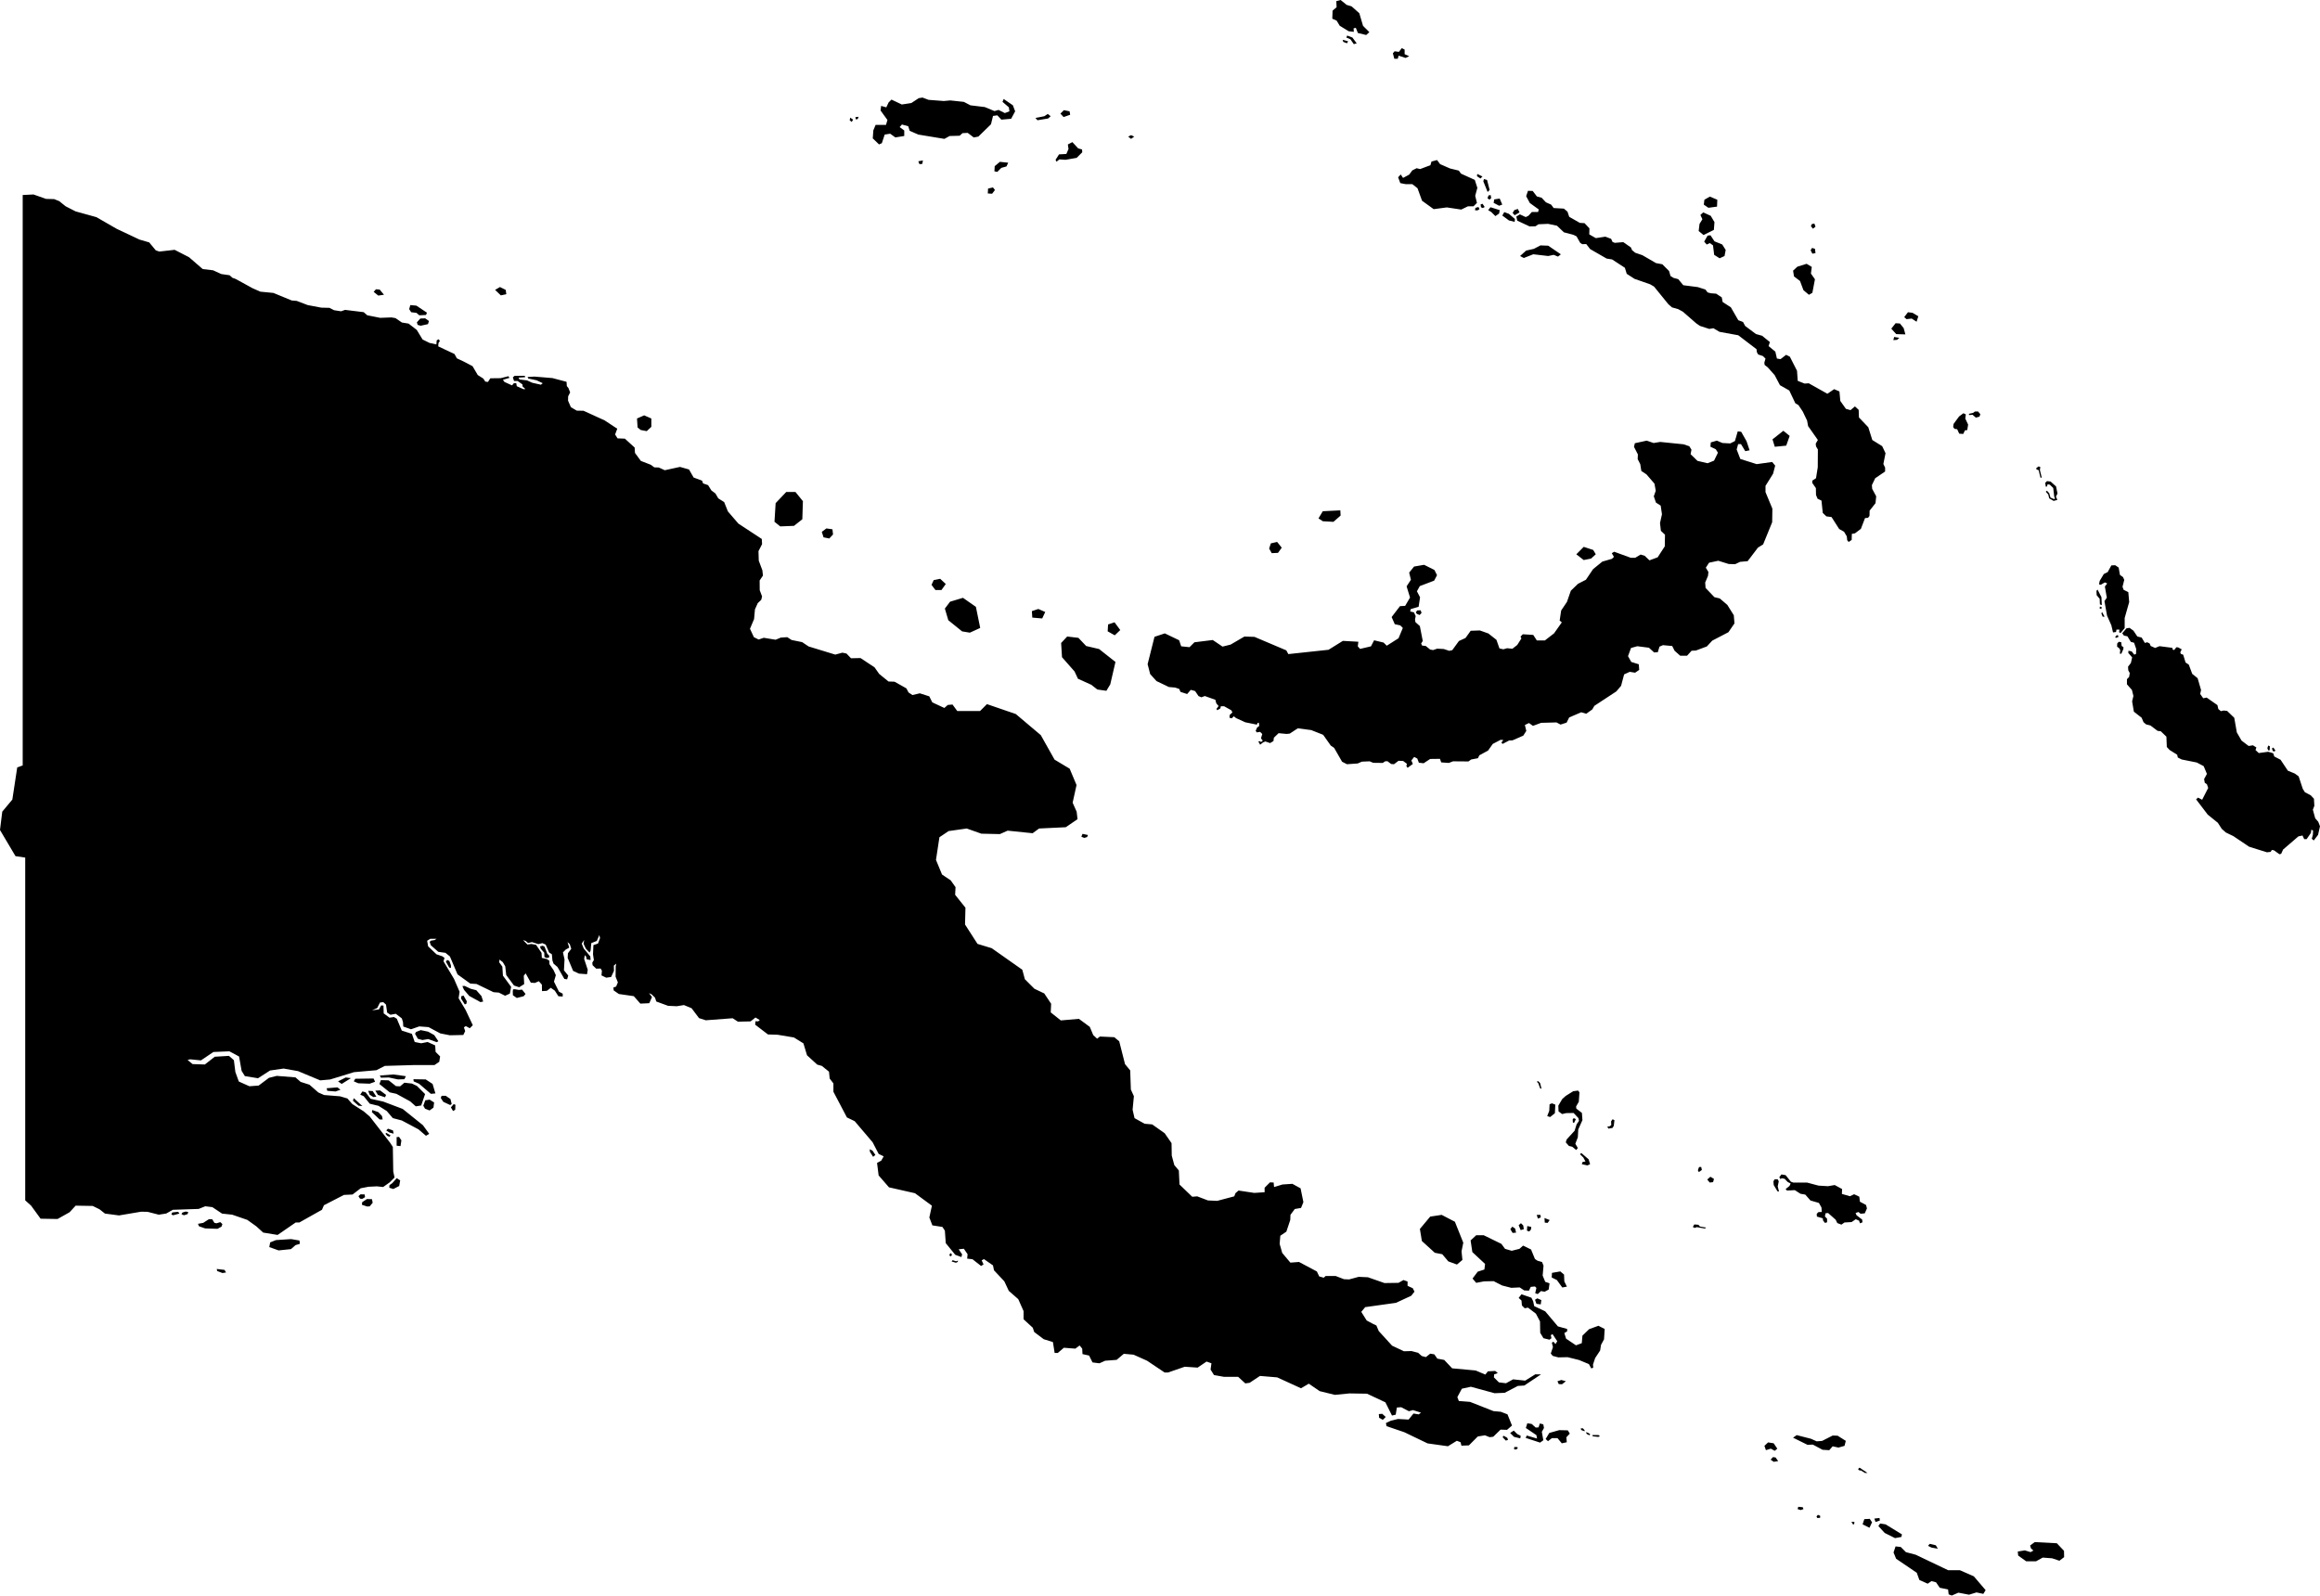<svg xmlns="http://www.w3.org/2000/svg" viewBox="1159.551 455.451 55.990 38.510">
  <path d="M1212.76,474.343l-0.016-0.088l0.068-0.125l-0.078-0.187l-0.166-0.088l-0.364-0.073l-0.094-0.047l-0.016-0.068l-0.182-0.114l-0.068-0.073l-0.01-0.249l-0.135-0.13l-0.078-0.01l-0.172-0.13l-0.104-0.026l-0.062-0.052l-0.047-0.109l-0.187-0.146l-0.042-0.249l0.031-0.13l-0.036-0.146l-0.12-0.135v-0.125l0.052-0.052l0.016-0.094l-0.036-0.068l-0.005-0.088l0.068-0.088l0.031-0.135l-0.094-0.109l0.005-0.052l0.078,0.016l0.062,0.078l0.042-0.016l0.005-0.12l-0.052-0.151l-0.078-0.021l-0.083-0.135l-0.083-0.016l-0.042-0.057l0.104-0.12l0.073-0.01l0.094,0.068l0.094,0.14l0.104,0.026l0.078,0.13l0.057-0.017l0.059,0.031l0.024,0.059l0.107,0.048l0.106-0.043l0.31,0.04l0.01,0.045l0.035,0.007l0.052-0.066l0.042,0.003l0.087,0.048l-0.035,0.073l0.014,0.035l0.057,0.022l0.057,0.187l0.078,0.052l0.083,0.223l0.13,0.104l0.083,0.286l-0.021,0.094l0.073,0.104l0.083-0.016l0.26,0.182l0.021,0.094l0.062,0.052l0.068-0.016l0.083,0.01l0.172,0.166l0.062,0.353l0.114,0.197l0.171,0.13l0.104-0.016l0.083,0.052l-0.021,0.062l0.078,0.073l0.229-0.031l0.12,0.036l0.026,0.078l0.151,0.078l0.177,0.265l0.166,0.068l0.094,0.068l0.099,0.301l0.052,0.083l0.14,0.073l0.078,0.083l0.01,0.171l-0.036,0.094l0.057,0.208l0.073,0.083l0.042,0.109l-0.047,0.208l-0.104,0.135l-0.047-0.042l0.026-0.094l0.005-0.104l-0.042-0.021l-0.01,0.078l-0.104,0.151h-0.057l-0.042-0.088l-0.099,0.021l-0.369,0.317l-0.047,0.104l-0.042,0.01l-0.13-0.094l-0.052-0.01l-0.031,0.047l-0.088,0.01l-0.431-0.135l-0.379-0.255l-0.182-0.088l-0.099-0.088l-0.094-0.146l-0.244-0.197l-0.281-0.369l0.047-0.042l0.099,0.052l0.146-0.286l-0.031-0.088L1212.76,474.343z M1214.29,473.561h0.036l0.005-0.099l-0.039-0.016l-0.021,0.06L1214.29,473.561z M1214.428,473.589l0.039-0.018l-0.052-0.078l-0.034,0.023l0.02,0.059L1214.428,473.589z M1210.629,470.845l0.052-0.026l-0.021-0.039l-0.034,0.01l-0.031,0.047L1210.629,470.845z M1210.647,470.983l-0.003,0.075l0.055,0.044l0.021,0.042l-0.01,0.083l0.036,0.003l0.049-0.112l0.003-0.047l-0.044-0.029l-0.01-0.091l-0.06-0.01L1210.647,470.983z M1210.151,469.816l0.073,0.088l0.005,0.135l0.047,0.016l-0.01-0.192l-0.094-0.182l-0.026,0.031L1210.151,469.816z M1210.224,470.139l0.042,0.01l0.005-0.047l-0.042-0.01L1210.224,470.139z M1210.265,470.258l0.031,0.078h0.047l-0.062-0.114L1210.265,470.258z M1210.546,470.715l0.073-0.01l0.01-0.057h0.073l-0.01,0.062l0.036,0.021l0.099-0.12v-0.244l0.109-0.385l-0.021-0.239l-0.114-0.057l-0.026-0.073l0.042-0.166l-0.031-0.068l-0.073-0.052l-0.031-0.177l-0.083-0.057l-0.094,0.005l-0.088,0.161l-0.094,0.047l-0.099,0.166l-0.016,0.083l0.042,0.01l0.099-0.057l0.057,0.026l-0.057,0.073l0.047,0.27l-0.057,0.083l0.062,0.348l0.104,0.234L1210.546,470.715z M1208.795,466.979h0.031l-0.045-0.184l0.01-0.073l-0.042-0.014l-0.055,0.042l0.004,0.031l0.052,0.017L1208.795,466.979z M1208.923,467.197l0.028-0.003l0.017-0.055l0.052,0.01l0.083,0.08l0.024,0.208l0.021,0.049l-0.028,0.01l-0.083-0.035l-0.031-0.107l-0.055-0.059l-0.028,0.024l0.059,0.066l0.024,0.094l0.107,0.062l0.09-0.024l-0.035-0.08l0.038-0.073l-0.035-0.173l-0.132-0.118l-0.087-0.01l-0.042,0.042L1208.923,467.197z M1206.83,465.503l-0.132,0.18l-0.01,0.073l0.031,0.045l0.066,0.01l0.049,0.107l0.097,0.007l0.042-0.087l0.055-0.007l0.021-0.132l-0.069-0.146l0.014-0.1l-0.059-0.028L1206.83,465.503z M1207.069,465.469l0.087-0.007l0.08,0.069l0.087-0.024l0.021-0.059l-0.055-0.066h-0.073l-0.049,0.035l-0.097,0.021V465.469z M1205.195,463.383l0.118,0.132l0.222,0.007l-0.042-0.152l-0.09-0.111l-0.104-0.007L1205.195,463.383z M1205.562,463.154l0.125-0.014l0.118,0.076l0.042-0.132l-0.139-0.083l-0.111-0.014l-0.09,0.118L1205.562,463.154z M1205.244,463.66l0.09-0.007l0.055-0.048l-0.125-0.021L1205.244,463.66z M1203.255,460.909l0.049,0.062l0.062-0.049l-0.028-0.076l-0.062,0.014L1203.255,460.909z M1203.248,461.491l0.042,0.083l0.076-0.014l-0.014-0.104l-0.069-0.021L1203.248,461.491z M1202.825,461.983l0.021,0.139l0.146,0.111l0.083,0.222l0.132,0.111l0.083-0.048l0.062-0.326l-0.097-0.139l0.021-0.159l-0.125-0.076l-0.222,0.069L1202.825,461.983z M1200.781,460.466l0.208-0.028l0.007-0.166l-0.18-0.076l-0.132,0.076l-0.014,0.118L1200.781,460.466z M1200.636,460.743l-0.069,0.111l-0.021,0.173l0.118,0.097l0.249-0.125l0.014-0.187l-0.09-0.152l-0.18-0.083l-0.069,0.062L1200.636,460.743z M1200.74,461.353l0.076-0.035l0.076,0.055l0.028,0.229l0.132,0.083l0.118-0.055l0.028-0.146l-0.083-0.132l-0.187-0.076l-0.097-0.146l-0.069,0.007l-0.083,0.146L1200.74,461.353z M1195.543,460.57l0.097,0.097l0.09-0.062l0.014-0.083l-0.222-0.069l-0.056,0.069L1195.543,460.57z M1195.73,460.417l0.076-0.028l-0.062-0.146l-0.132,0.021l-0.014,0.083L1195.73,460.417z M1195.966,460.771l0.139,0.035l0.007-0.069l-0.146-0.125l-0.111-0.042l-0.048,0.083L1195.966,460.771z M1196.056,460.591l0.049,0.055l0.118-0.069l-0.042-0.083l-0.083,0.028L1196.056,460.591z M1196.236,461.63l0.09,0.048l0.229-0.09l0.36,0.042l0.132-0.028l0.104,0.042l0.069-0.055l-0.305-0.208l-0.187-0.007l-0.159,0.083l-0.187,0.042L1196.236,461.63z M1195.453,460.085l0.048-0.049l-0.062-0.242l-0.076-0.021l-0.014,0.055L1195.453,460.085z M1195.28,459.759l0.048-0.048l-0.125-0.062l-0.007,0.055L1195.28,459.759z M1195.496,460.27l0.042-0.036l-0.01-0.073l-0.052,0.005l-0.026,0.068L1195.496,460.27z M1195.335,460.473l0.047-0.026l-0.052-0.078l-0.047,0.016l0.01,0.068L1195.335,460.473z M1195.148,460.525l0.057,0.005l0.052-0.031l-0.026-0.052l-0.073,0.021L1195.148,460.525z M1193.293,459.73l0.052,0.14l0.13,0.026h0.161l0.125,0.099l0.109,0.301l0.281,0.203l0.317-0.042l0.348,0.052l0.161-0.078h0.135l0.083-0.083l-0.042-0.171l0.052-0.192l-0.062-0.192l-0.333-0.151l-0.052-0.073l-0.213-0.052l-0.239-0.104l-0.073-0.099l-0.135,0.036l-0.026,0.088l-0.249,0.094l-0.083-0.021l-0.104,0.052l-0.078,0.104l-0.146,0.078l-0.057-0.083L1193.293,459.73z M1191.808,455.948l0.076,0.125l0.215,0.132l0.125,0.014l-0.007-0.083l0.055-0.014l0.049,0.125l0.201,0.049l0.076-0.069l-0.152-0.152l-0.09-0.305l-0.187-0.166l-0.118-0.035l-0.146-0.118l-0.104,0.028l0.007,0.146l-0.097,0.083l-0.007,0.194L1191.808,455.948z M1192.141,456.399l0.083,0.118l0.069-0.021l-0.104-0.139l-0.125-0.048l-0.021,0.048L1192.141,456.399z M1191.968,456.461l0.09,0.035l0.028-0.048l-0.132-0.035L1191.968,456.461z M1193.284,456.87l0.021-0.076l0.166,0.055l0.09-0.042l-0.111-0.048v-0.111l-0.069-0.035l-0.069,0.09l-0.104-0.014l-0.042,0.048l0.035,0.132H1193.284z M1190.18,468.691l0.062,0.111l0.152-0.007l0.09-0.125l-0.111-0.139l-0.152,0.035L1190.18,468.691z M1191.476,468.032l0.256,0.014l0.173-0.152l-0.007-0.125l-0.423,0.021l-0.104,0.173L1191.476,468.032z M1197.593,468.83l0.179,0.138l0.177-0.035l0.114-0.104l-0.062-0.104l-0.229-0.075L1197.593,468.83z M1202.659,466.207l0.083-0.235l-0.152-0.124l-0.262,0.207l0.055,0.179L1202.659,466.207z M1196.465,460.916l0.142-0.003l0.073-0.049l0.232-0.01l0.215,0.045l0.166,0.159l0.225,0.059l0.08,0.038l0.09,0.159l0.048,0.031l0.097-0.003l0.094,0.121l0.398,0.229l0.132,0.021l0.308,0.201l0.045,0.146l0.187,0.121l0.378,0.132l0.094,0.055l0.346,0.426l0.087,0.076l0.149,0.042l0.114,0.062l0.322,0.281l0.09,0.062l0.225,0.073l0.1-0.017l0.146,0.087l0.454,0.083l0.44,0.336l0.01,0.076l0.031,0.052l0.114,0.038l0.062,0.062l-0.028,0.097l0.007,0.055l0.076,0.059l0.166,0.187l0.128,0.243l0.225,0.128l0.146,0.308l0.076,0.045l0.104,0.156l0.104,0.218l0.024,0.132l0.236,0.336l-0.052,0.087l0.007,0.066l0.045,0.076l-0.003,0.43l-0.042,0.263l-0.09,0.059v0.055l0.087,0.125l0.003,0.166l0.038,0.09l0.094,0.045l0.031,0.298l0.087,0.083l0.125,0.017l0.184,0.288l0.118,0.066l0.066,0.111l0.01,0.094l0.035,0.042l0.073-0.049l0.004-0.146l0.076-0.014l0.142-0.107l0.1-0.26l0.073-0.007l0.035-0.045l0.003-0.128l0.142-0.18l0.017-0.166l-0.097-0.18l-0.007-0.09l0.08-0.166l0.239-0.163v-0.094l-0.042-0.087l0.052-0.26l-0.08-0.17l-0.239-0.149l-0.097-0.308l-0.225-0.236l-0.007-0.184l-0.09-0.083l-0.107,0.09l-0.111-0.031l-0.135-0.191l-0.021-0.229l-0.128-0.055l-0.163,0.111l-0.45-0.253l-0.1,0.007l-0.166-0.066l-0.017-0.243l-0.173-0.34l-0.09-0.045l-0.135,0.104l-0.087-0.014l-0.038-0.166l-0.163-0.135l0.031-0.097l-0.187-0.152l-0.149-0.042l-0.26-0.194l-0.052-0.097l-0.114-0.042l-0.18-0.312l-0.198-0.128l-0.021-0.111l-0.135-0.09l-0.132-0.01l-0.076-0.021l-0.052-0.069l-0.184-0.059l-0.35-0.045l-0.121-0.146l-0.114-0.031l-0.073-0.045l-0.035-0.121l-0.163-0.163l-0.152-0.028l-0.329-0.191l-0.173-0.059l-0.076-0.062l-0.028-0.066l-0.184-0.128l-0.204,0.017l-0.055-0.021l-0.035-0.076l-0.139-0.052l-0.229,0.035l-0.159-0.09l0.004-0.146l-0.118-0.125l-0.114-0.007l-0.256-0.146l-0.042-0.125l-0.087-0.073l-0.246-0.014l-0.062-0.083l-0.125-0.055l-0.104-0.111l-0.114-0.031l-0.101-0.132l-0.114-0.004l-0.044,0.13l0.088,0.164l0.216,0.156l-0.016,0.062h-0.151l-0.083,0.091l-0.065,0.031l-0.14-0.065l-0.086,0.052l0.021,0.099L1196.465,460.916z M1187.309,471.721l0.153,0.169l0.299,0.143l0.151,0.013l0.099,0.034l0.029,0.07l0.161,0.052l0.088-0.101l0.104,0.029l0.083,0.122l0.07,0.029l0.081-0.031l0.255,0.091l0.023,0.086l0.055,0.065l-0.052,0.07l0.021,0.031l0.073-0.044l0.013-0.052h0.078l0.172,0.096l0.029,0.052l-0.068,0.065l-0.003,0.065l0.055,0.013l0.049-0.049l0.055,0.044l0.221,0.101l0.281,0.057l0.018-0.042l0.029-0.005l0.01,0.078l-0.052,0.039l-0.034,0.078l0.026,0.039l0.081-0.013l0.052,0.052l-0.031,0.104l0.044,0.057l-0.044,0.034l-0.021-0.021l-0.044,0.003l0.044,0.081l0.07-0.055l0.057-0.023l0.114,0.039l0.081-0.049l0.01-0.081l0.114-0.109l0.192,0.018l0.078-0.008l0.192-0.127l0.325,0.042l0.288,0.114l0.184,0.26l0.081,0.055l0.192,0.335l0.117,0.06l0.26-0.018l0.101-0.044l0.187-0.008l0.086,0.036l0.231,0.003l0.057-0.039l0.055-0.003l0.091,0.068l0.068,0.005l0.109-0.083l0.112,0.005l0.091,0.068l-0.013,0.055l0.029,0.042l0.127-0.094l-0.036-0.083l0.068-0.086l0.075,0.039l0.039,0.101l0.114,0.013l0.158-0.104l0.236-0.003l0.031,0.086l0.184,0.013l0.101-0.039l0.372,0.003l0.065-0.047l0.164-0.031l0.034-0.07l0.21-0.114l0.114-0.161l0.19-0.099l0.065,0.005l-0.047,0.06l0.029,0.034l0.158-0.083l0.081-0.003l0.26-0.114l0.073-0.114l-0.034-0.143l0.099-0.047l0.096,0.068l0.198-0.073l0.369-0.01l0.099,0.052l0.146-0.047l0.062-0.125l0.291-0.125l0.12,0.036l0.146-0.104l0.052-0.088l0.53-0.348l0.114-0.135l0.073-0.275l0.135-0.062l0.13,0.021l0.099-0.068l-0.01-0.135l-0.182-0.057l-0.078-0.14l0.073-0.197l0.151-0.042l0.281,0.036l0.125,0.114l0.088-0.005l0.042-0.135l0.083-0.036l0.224,0.021l0.057,0.114l0.135,0.12h0.166l0.109-0.12l0.104-0.005l0.265-0.099l0.13-0.14l0.39-0.203l0.146-0.213l-0.016-0.197l-0.156-0.249l-0.182-0.156l-0.13-0.031l-0.213-0.223l-0.01-0.13l0.068-0.161l0.01-0.094l-0.062-0.104l0.078-0.12l0.223-0.047l0.25,0.078l0.156,0.005l0.12-0.057l0.182-0.016l0.249-0.327l0.125-0.078l0.218-0.535l0.005-0.327l-0.166-0.4v-0.151l0.182-0.291l0.052-0.197l-0.073-0.088l-0.374,0.052l-0.395-0.125l-0.088-0.229l0.036-0.13h0.068l0.104,0.171l0.104-0.021l-0.073-0.218l-0.13-0.229l-0.083-0.01l-0.068,0.234l-0.114,0.057l-0.187-0.01l-0.135-0.057l-0.146,0.042l-0.01,0.104l0.13,0.062l0.052,0.083l-0.094,0.192l-0.156,0.062l-0.244-0.057l-0.166-0.161l0.021-0.109l-0.052-0.083l-0.14-0.047l-0.561-0.057l-0.161,0.026l-0.166-0.057l-0.286,0.062l-0.021,0.088l0.094,0.182l-0.005,0.114l0.062,0.12l0.026,0.166l0.125,0.083l0.192,0.223l0.031,0.171l-0.047,0.135l0.052,0.151l0.114,0.073l0.031,0.208l-0.047,0.213l0.021,0.187l0.099,0.094l-0.005,0.281l-0.172,0.265l-0.198,0.073l-0.114-0.109l-0.099-0.031l-0.13,0.078h-0.109l-0.4-0.146l-0.057,0.036l0.052,0.088l-0.047,0.047l-0.234,0.068l-0.223,0.182l-0.172,0.255l-0.192,0.099l-0.172,0.166l-0.094,0.27l-0.14,0.208l-0.036,0.244l0.052,0.042l-0.187,0.265l-0.221,0.171h-0.195l-0.086-0.133l-0.252-0.016l-0.055,0.057l0.021,0.044l-0.101,0.158l-0.117,0.091l-0.127-0.013l-0.091,0.026l-0.094-0.021l-0.073-0.208l-0.195-0.153l-0.205-0.073l-0.221,0.008l-0.125,0.174l-0.159,0.073l-0.161,0.221l-0.073,0.016l-0.133-0.044l-0.158-0.008l-0.099,0.034l-0.07-0.013l-0.107-0.086l-0.088-0.01l-0.023-0.049l0.039-0.062l-0.07-0.359l-0.107-0.096l-0.01-0.062l0.016-0.083l-0.042-0.091l-0.091-0.021l0.013-0.057l0.191-0.056l0.035-0.229l-0.076-0.145l0.069-0.125l0.347-0.132l0.069-0.132l-0.062-0.125l-0.249-0.125l-0.243,0.042l-0.118,0.146l0.042,0.173l-0.104,0.159l0.083,0.27l-0.118,0.201l-0.125,0.007l-0.201,0.263l0.076,0.173l0.132,0.028l0.062,0.062l-0.104,0.249l-0.284,0.18l-0.076-0.076l-0.229-0.055l-0.076,0.146l-0.263,0.062l-0.055-0.062l0.014-0.111l-0.374-0.021l-0.346,0.215l-0.97,0.104l-0.049-0.09l-0.769-0.326l-0.243-0.007l-0.333,0.194l-0.194,0.048l-0.236-0.159l-0.443,0.055l-0.118,0.118l-0.201-0.021l-0.049-0.146l-0.346-0.166l-0.249,0.083l-0.166,0.66L1187.309,471.721z M1193.743,470.266l0.068,0.029l0.047-0.049l-0.021-0.065l-0.083,0.003l-0.034,0.044L1193.743,470.266z M1183.619,459.6l-0.069-0.014l0.007-0.125l0.125-0.104l0.201,0.021l-0.042,0.09l-0.125,0.035L1183.619,459.6z M1178.713,468.143l0.201-0.159l0.014-0.437l-0.18-0.222h-0.222l-0.256,0.27l-0.028,0.45l0.139,0.111L1178.713,468.143z M1179.565,468.448l0.09-0.097l-0.014-0.125l-0.146-0.021l-0.111,0.083l0.042,0.132L1179.565,468.448z M1175.013,465.829l0.146,0.028l0.111-0.104v-0.201l-0.173-0.076l-0.173,0.076l0.014,0.215L1175.013,465.829z M1171.77,462.552l-0.014-0.104l-0.139-0.069l-0.118,0.069l0.139,0.132L1171.77,462.552z M1183.397,460.002l-0.007,0.118l0.104,0.007l0.069-0.09l-0.048-0.062L1183.397,460.002z M1182.77,470.69l0.187,0.031l0.25-0.114l-0.104-0.509l-0.312-0.218l-0.312,0.094l-0.125,0.166l0.083,0.281L1182.77,470.69z M1182.084,469.453l-0.052,0.114l0.094,0.125h0.146l0.104-0.146l-0.135-0.125L1182.084,469.453z M1169.695,463.139l-0.083,0.091l0.018,0.062l0.073,0.021l0.177-0.039l0.023-0.075l-0.091-0.065L1169.695,463.139z M1181.741,459.413l0.069-0.007l0.014-0.083l-0.111,0.021L1181.741,459.413z M1180.14,458.339l-0.069-0.049l-0.014,0.062l0.048,0.042L1180.14,458.339z M1180.251,458.325l0.021-0.055l-0.076,0.007l0.007,0.055L1180.251,458.325z M1169.601,463.002l0.07,0.059l0.161-0.008l0.023-0.055l-0.255-0.17l-0.146-0.014l-0.028,0.097l0.048,0.076L1169.601,463.002z M1169.019,484.007l-0.069,0.049l-0.004,0.062l0.097,0.031l0.142-0.073l0.024-0.135l-0.083-0.055L1169.019,484.007z M1169.123,482.896v0.208l0.094,0.01l0.021-0.14l-0.057-0.083L1169.123,482.896z M1169.269,482.216l-0.468-0.177l-0.307-0.068l-0.119-0.156l-0.078-0.021l-0.052,0.078l0.083,0.036l0.146,0.182l0.213,0.052l0.198,0.125l0.146,0.171l0.218,0.057l0.4,0.213l0.182,0.156l0.078-0.047l-0.151-0.208L1169.269,482.216z M1168.406,484.391l-0.114,0.076l-0.007,0.062l0.125,0.042l0.062-0.003l0.073-0.087l-0.017-0.087L1168.406,484.391z M1169.035,482.735l-0.12-0.042l-0.042,0.042l0.078,0.052l0.099,0.026L1169.035,482.735z M1166.577,485.358l-0.367,0.024l-0.139,0.055l-0.021,0.114l0.225,0.08l0.298-0.031l0.111-0.097l0.104-0.031l-0.01-0.08L1166.577,485.358z M1163.708,484.715l-0.021,0.047l0.042,0.021l0.152-0.042l-0.031-0.042L1163.708,484.715z M1163.954,484.717l-0.024,0.038l0.059,0.028l0.09-0.028l0.014-0.052l-0.062-0.01L1163.954,484.717z M1168.361,484.346l-0.01-0.066l-0.1-0.003l-0.049,0.045l0.038,0.059l0.052,0.007L1168.361,484.346z M1164.897,485.057l0.021-0.062l-0.05-0.047l-0.09,0.028l-0.052-0.01l-0.054-0.088h-0.08l-0.137,0.088l-0.126,0.023l0.024,0.059l0.149,0.052l0.298,0.01L1164.897,485.057z M1168.818,462.565l-0.104-0.125l-0.09-0.007l-0.055,0.062l0.111,0.09L1168.818,462.565z M1196.666,484.863l0.069-0.028l-0.007-0.062h-0.09L1196.666,484.863z M1196.139,485.202l-0.021-0.097l-0.069-0.048l-0.048,0.062l0.055,0.09L1196.139,485.202z M1196.326,485.119l-0.014-0.09l-0.055-0.055l-0.055,0.049l0.048,0.118L1196.326,485.119z M1196.596,486.823l0.035,0.097l0.104,0.014l0.014-0.104l-0.097-0.042L1196.596,486.823z M1194.663,484.939l-0.319-0.166l-0.277,0.042l-0.249,0.298l0.048,0.291l0.312,0.284l0.18,0.035l0.146,0.173l0.208,0.076l0.132-0.111l-0.021-0.208l0.042-0.208L1194.663,484.939z M1196.499,485.126l0.007-0.062l-0.097-0.021l-0.007,0.111l0.055,0.021L1196.499,485.126z M1196.718,481.589l-0.048-0.045l-0.031,0.017l0.035,0.031l0.045,0.125l0.035,0.014L1196.718,481.589z M1196.926,486.576l0.021-0.151l-0.104-0.036l-0.062-0.151l0.021-0.239l-0.036-0.088l-0.109-0.031l-0.062-0.042l-0.094-0.229l-0.192-0.094l-0.088,0.078l-0.187,0.047l-0.161-0.047l-0.088-0.12l-0.426-0.208h-0.182l-0.135,0.125l0.042,0.281l0.307,0.286l-0.016,0.135l-0.161,0.052l-0.125,0.166l0.088,0.104l0.187-0.036l0.234-0.005l0.203,0.104l0.223,0.057l0.203-0.01l0.109,0.073l0.114,0.005l0.044-0.091l0.101-0.01l0.035,0.035l-0.029,0.128l0.062,0.021l0.078-0.073l0.088,0.016L1196.926,486.576z M1200.527,483.697l0.023,0.044l0.073-0.052l-0.016-0.073l-0.052,0.003L1200.527,483.697z M1206.318,492.831l-0.049-0.083l-0.146-0.035l-0.042,0.048l0.083,0.042L1206.318,492.831z M1180.833,458.907l0.069-0.208l0.132-0.021l0.125,0.09l0.215-0.035v-0.132l-0.111-0.083l0.055-0.062l0.152,0.042l0.035,0.111l0.208,0.09l0.63,0.104l0.125-0.069l0.243-0.007l0.069-0.062l0.125-0.007l0.146,0.111l0.111-0.021l0.305-0.298l0.049-0.201l0.104-0.014l0.097,0.104l0.236-0.021l0.097-0.18l-0.055-0.146l-0.222-0.152l-0.028,0.069l0.153,0.132l0.014,0.097l-0.111,0.042l-0.152-0.076l-0.097,0.028l-0.235-0.097l-0.346-0.042l-0.159-0.083l-0.326-0.035l-0.159,0.014l-0.367-0.028l-0.146-0.055l-0.09,0.014l-0.18,0.118l-0.229,0.035l-0.25-0.118l-0.069,0.069l-0.055,0.118l-0.125-0.035l-0.014,0.111l0.166,0.229l-0.035,0.118h-0.25l-0.055,0.132l-0.014,0.194l0.152,0.146L1180.833,458.907z M1197.726,483.549l0.135,0.031l0.065-0.031l-0.036-0.117l-0.177-0.153l-0.031,0.031l0.08,0.078l0.052,0.096l-0.07,0.013L1197.726,483.549z M1168.853,482.816l0.042,0.049l0.057,0.023l0.023-0.034l-0.101-0.06L1168.853,482.816z M1197.64,482.712l0.101-0.226l-0.013-0.174l-0.135-0.104l-0.005-0.052l0.065-0.112l0.016-0.229l-0.034-0.042l-0.117,0.016l-0.182,0.114l-0.083,0.075l-0.094,0.159l0.005,0.138l0.086,0.065l0.099-0.023l0.179-0.003l0.117,0.125l0.013,0.065l-0.057,0.083l-0.049,0.156l-0.192,0.21l-0.021,0.07l0.075,0.086l0.083,0.021l0.094,0.078l0.039-0.049l-0.06-0.101l0.06-0.159L1197.64,482.712z M1185.306,470.814l-0.146,0.156l0.021,0.343l0.302,0.343l0.083,0.177l0.322,0.146l0.146,0.114l0.218,0.031l0.094-0.156l0.125-0.54l-0.395-0.312l-0.312-0.073l-0.187-0.197L1185.306,470.814z M1185.119,459.298l0.146,0.01l0.27-0.047l0.135-0.135l-0.005-0.068l-0.094-0.026l-0.14-0.151l-0.109,0.057l0.016,0.109l-0.052,0.12l-0.177,0.01l-0.083,0.13l0.021,0.047L1185.119,459.298z M1185.718,475.675l0.069-0.021l0.021-0.049l-0.132-0.028l-0.028,0.069L1185.718,475.675z M1185.378,458.221l-0.014-0.083l-0.138-0.028l-0.083,0.083l0.076,0.083L1185.378,458.221z M1196.825,484.849l0.007,0.111l0.069,0.007l0.049-0.069L1196.825,484.849z M1184.703,470.378l0.073-0.156l-0.166-0.073l-0.156,0.052l0.01,0.156L1184.703,470.378z M1184.845,458.311l0.062-0.055l-0.069-0.055l-0.083,0.055l-0.215,0.042l0.049,0.055L1184.845,458.311z M1186.587,470.658l-0.138-0.187l-0.156,0.052l-0.01,0.166l0.171,0.096L1186.587,470.658z M1197.076,482.32l0.01-0.208l-0.081-0.031l-0.057,0.023l-0.008,0.158l-0.049,0.127l0.07,0.023L1197.076,482.32z M1197.255,486.526l0.111-0.021l-0.062-0.125l-0.007-0.166l-0.09-0.076l-0.201,0.035l-0.007,0.111l0.125,0.062L1197.255,486.526z M1186.924,458.748l-0.076-0.035l-0.069,0.035l0.069,0.055L1186.924,458.748z M1197.583,482.463l-0.052-0.026l-0.026,0.034l0.005,0.07l0.026,0.016L1197.583,482.463z M1164.782,486.079l0.01,0.049l0.128,0.049l0.087-0.014l-0.038-0.062L1164.782,486.079z M1198.432,482.517l0.005,0.088l-0.036,0.029l-0.06,0.01l0.026,0.047l0.099-0.016l0.031-0.049l0.016-0.138l-0.044-0.023L1198.432,482.517z M1167.434,481.717l0.016,0.062l0.198,0.016l0.12-0.042l-0.073-0.057L1167.434,481.717z M1202.34,490.619l-0.057,0.062l0.073,0.052l0.109-0.016l-0.062-0.088L1202.34,490.619z M1197.982,490.087l0.007,0.031l0.132,0.014l0.042-0.014l-0.035-0.031H1197.982z M1200.753,483.92l0.06,0.073l0.081-0.01l0.021-0.078l-0.086-0.052L1200.753,483.92z M1202.382,490.468l0.062-0.052l-0.088-0.13l-0.135-0.021l-0.088,0.083l0.036,0.104l0.119-0.036L1202.382,490.468z M1200.54,485.012l-0.099-0.008l-0.036,0.062l0.047,0.021l0.049-0.018l0.195,0.034l0.031-0.023l-0.151-0.026L1200.54,485.012z M1196.796,489.829l-0.083-0.021l-0.031,0.094l-0.068,0.005l-0.099-0.088l-0.104-0.016l-0.036,0.114l0.255,0.172l0.016,0.083l-0.249-0.073l-0.026,0.057l0.348,0.114l0.078-0.057l-0.036-0.203l0.052-0.094L1196.796,489.829z M1197.388,489.974l-0.208-0.005l-0.239,0.068l-0.088,0.146l0.057,0.052l0.094-0.073h0.135l0.104,0.125l0.12-0.026l-0.01-0.12l0.083-0.088L1197.388,489.974z M1197.823,490.018l0.024,0.045l0.066,0.031l0.014-0.028l-0.052-0.034L1197.823,490.018z M1197.698,489.928l0.014,0.038l0.08,0.031v-0.028l-0.042-0.045L1197.698,489.928z M1197.341,488.789l-0.109-0.031l-0.094,0.031l0.031,0.068l0.078,0.005L1197.341,488.789z M1197.902,487.532l-0.161,0.156l-0.016,0.182l-0.14,0.052l-0.239-0.161l-0.042-0.135l0.068-0.042v-0.057l-0.223-0.062l-0.307-0.364l-0.265-0.125l-0.026-0.12l-0.042-0.083l-0.239-0.083l-0.068,0.088l0.068,0.062l0.01,0.12l0.068,0.068l0.078-0.016l0.192,0.146l0.099,0.187l0.005,0.275l0.078,0.13l0.146,0.036l0.047-0.036l-0.016-0.073l0.042-0.026l0.114,0.172l-0.042,0.068l-0.052-0.057l-0.036,0.026l0.026,0.104l-0.052,0.156l0.047,0.057l0.135,0.036l0.224-0.005l0.275,0.068l0.239,0.099l0.057,0.104l0.047-0.016l-0.005-0.078l0.052-0.156l0.12-0.182l0.021-0.135l0.073-0.135l0.016-0.249l-0.151-0.078L1197.902,487.532z M1204.62,491.002l-0.191-0.128l-0.038,0.035l0.038,0.035l0.031-0.003l0.1,0.062H1204.62z M1204.911,492.089l-0.125,0.014l0.028,0.083l0.104-0.035L1204.911,492.089z M1204.544,492.117l-0.042,0.125l0.166,0.083l0.062-0.132l-0.055-0.083L1204.544,492.117z M1205.438,492.547l0.014-0.062l-0.395-0.242l-0.132-0.021l-0.042,0.062l0.152,0.166l0.25,0.125L1205.438,492.547z M1209.19,492.699l-0.534-0.028l-0.111,0.083l0.021,0.069l0.059,0.052l-0.069,0.038l-0.139-0.042l-0.17,0.028l0.01,0.097l0.194,0.139h0.236l0.163-0.09l0.225,0.017l0.177,0.059l0.114-0.087l-0.003-0.152L1209.19,492.699z M1202.479,483.962l-0.028-0.049l-0.073,0.003l-0.028,0.049l0.007,0.087l0.09,0.152l0.038,0.007l-0.031-0.125L1202.479,483.962z M1206.851,493.35h-0.284l-0.783-0.374l-0.236-0.062l-0.125-0.125l-0.125-0.014l-0.049,0.146l0.062,0.152l0.499,0.339l0.062,0.173l0.201,0.09l0.09-0.062l0.111,0.028l0.09,0.132l0.201,0.042l0.014,0.118l0.076,0.028l0.159-0.069l0.256,0.049l0.18-0.055l0.166,0.035l0.055-0.09l-0.284-0.333L1206.851,493.35z M1204.44,484.977l0.059-0.024l-0.007-0.066l-0.135-0.104l-0.024-0.055l0.069-0.024l0.052,0.042l0.101-0.01l0.052-0.118l-0.021-0.083l-0.149-0.08l-0.014-0.121l-0.125-0.059l-0.101,0.048l-0.194-0.055l0.004-0.118l-0.177-0.097l-0.163,0.028l-0.229-0.014l-0.274-0.073h-0.333l-0.059-0.021l-0.128-0.159l-0.1-0.017l-0.052,0.066l0.031,0.049l0.024-0.024l0.073,0.014l0.073,0.076l0.073,0.038l-0.028,0.059l-0.094,0.076l0.035,0.035l0.187-0.01l0.135,0.087l0.118,0.021l0.125,0.142l0.204,0.059l0.062,0.111l0.007,0.107l-0.08,0.003l-0.042,0.042l0.004,0.066l0.142,0.042l0.007,0.052l0.045,0.059l0.052-0.014v-0.087l-0.052-0.055l0.014-0.076l0.062-0.007l0.184,0.163l0.038,0.08l0.1,0.038l0.073-0.052l0.173-0.01l0.1-0.069l0.08,0.035L1204.44,484.977z M1203.39,492.051l0.017,0.038l0.069-0.003l0.003-0.049l-0.055-0.024L1203.39,492.051z M1168.536,482.242l-0.01,0.052l0.187,0.177h0.073l-0.016-0.083l-0.088-0.094L1168.536,482.242z M1204.277,492.252l0.024-0.024l0.003-0.045h-0.073L1204.277,492.252z M1203.78,490.099l-0.255,0.13l-0.13,0.01l-0.14-0.062l-0.343-0.088l-0.088,0.062l0.348,0.172l0.13-0.005l0.234,0.125l0.161,0.01l0.083-0.094l0.14,0.031l0.146-0.042l0.031-0.12l-0.198-0.125L1203.78,490.099z M1202.95,491.819l-0.017,0.055l0.076,0.024l0.066-0.024l-0.017-0.045L1202.95,491.819z M1169.825,481.504l-0.296-0.005l0.005,0.052l0.13,0.057l0.286,0.244l0.109-0.01l-0.068-0.229L1169.825,481.504z M1170.422,481.977l-0.114-0.078h-0.099l-0.021,0.052l0.062,0.094l0.166,0.078l0.036-0.026L1170.422,481.977z M1169.814,482.008l-0.047,0.13l0.042,0.073l0.109,0.042l0.094-0.068l0.016-0.125l-0.109-0.068L1169.814,482.008z M1168.021,481.473l-0.125-0.016l-0.187,0.094l0.088,0.062L1168.021,481.473z M1171.046,479.351l-0.135-0.035l-0.146-0.069l-0.055,0.003l0.038,0.09l0.128,0.149l0.27,0.149l0.066-0.014l-0.042-0.132L1171.046,479.351z M1170.433,482.179l0.052,0.088l0.052-0.031l0.005-0.12l-0.042-0.016L1170.433,482.179z M1168.125,481.488l-0.036,0.062l0.109,0.047l0.275,0.01l0.13-0.047l-0.036-0.078L1168.125,481.488z M1168.957,481.816l0.161,0.036l0.333,0.182l0.135,0.12l0.13-0.021l0.094-0.275l-0.197-0.197l-0.12-0.057l-0.182-0.021l-0.104,0.088l-0.099-0.005l-0.177-0.14l-0.187-0.005l-0.036,0.094L1168.957,481.816z M1168.936,481.457l0.218,0.047l0.156-0.005l0.036-0.073l-0.301-0.042l-0.327,0.026l0.026,0.052L1168.936,481.457z M1168.671,481.878l0.172,0.057l0.026-0.057l-0.146-0.109l-0.114,0.005L1168.671,481.878z M1168.437,481.779l0.036,0.094l0.088,0.057l0.073-0.01l-0.088-0.135L1168.437,481.779z M1170.679,479.5l0.003,0.059l0.087,0.135l0.038-0.017l0.01-0.059l-0.08-0.139L1170.679,479.5z M1168.068,482.018l0.135,0.12l0.094,0.01l-0.208-0.192L1168.068,482.018z M1196.097,490.375l-0.007,0.055l0.045,0.007l0.042-0.024l-0.004-0.035L1196.097,490.375z M1196.593,488.628l-0.234,0.146l-0.291-0.031l-0.172,0.094l-0.171-0.021l-0.12-0.12l0.005-0.073l0.088-0.031l-0.062-0.052l-0.177,0.01l-0.062,0.078l-0.234-0.099l-0.566-0.052l-0.192-0.203l-0.166-0.031l-0.073-0.104l-0.099-0.016l-0.104,0.083l-0.099-0.026l-0.088-0.078l-0.161-0.042l-0.182,0.005l-0.286-0.135l-0.322-0.353l-0.057-0.135l-0.099-0.047l-0.135-0.073l-0.13-0.208l0.094-0.114l0.743-0.104l0.369-0.171l0.078-0.099l-0.042-0.083l-0.125-0.057v-0.104l-0.099-0.036l-0.12,0.068l-0.338,0.005l-0.4-0.14l-0.223-0.01l-0.229,0.062l-0.125-0.005l-0.203-0.078h-0.239l-0.047,0.042l-0.109-0.031l-0.057-0.12l-0.431-0.229l-0.208,0.016l-0.197-0.234l-0.062-0.218l0.016-0.197l0.146-0.099l0.094-0.281l0.005-0.125l0.104-0.14l0.151-0.026l0.057-0.14l-0.068-0.333l-0.198-0.109l-0.239,0.016l-0.203,0.062l-0.01-0.109l-0.088-0.005l-0.13,0.13v0.109l-0.25,0.016l-0.379-0.057l-0.073,0.062l-0.031,0.078l-0.411,0.109l-0.223-0.01l-0.26-0.099l-0.12,0.01l-0.307-0.296l-0.016-0.338l-0.109-0.13l-0.062-0.229l-0.005-0.301l-0.166-0.239l-0.301-0.213l-0.182-0.016l-0.244-0.135l-0.047-0.203l0.031-0.327l-0.073-0.161l-0.016-0.462l-0.125-0.151l-0.14-0.551l-0.119-0.099l-0.348-0.016l-0.066,0.052l-0.094-0.087l-0.083-0.198l-0.263-0.194l-0.437,0.038l-0.243-0.194l0.01-0.208l-0.166-0.249l-0.239-0.114l-0.229-0.229l-0.062-0.229l-0.738-0.52l-0.343-0.104l-0.301-0.468l0.01-0.405l-0.249-0.312l0.01-0.184l-0.118-0.166l-0.208-0.139l-0.146-0.353l0.083-0.547l0.222-0.149l0.437-0.062l0.353,0.125l0.447,0.01l0.187-0.083l0.603,0.062l0.156-0.114l0.644-0.031l0.284-0.194l-0.021-0.18l-0.097-0.218l0.094-0.426l-0.166-0.395l-0.364-0.218l-0.333-0.592l-0.603-0.509l-0.696-0.239l-0.166,0.166h-0.551l-0.114-0.156l-0.114,0.01l-0.083,0.073l-0.291-0.135l-0.073-0.146l-0.229-0.073l-0.177,0.042l-0.094-0.062l-0.052-0.099l-0.286-0.161l-0.146-0.005l-0.224-0.182l-0.114-0.161l-0.338-0.223l-0.229,0.005l-0.109-0.114l-0.099-0.021l-0.171,0.047l-0.644-0.197l-0.156-0.104l-0.255-0.052l-0.104-0.068l-0.156,0.01l-0.125,0.052l-0.286-0.047l-0.125,0.042l-0.114-0.057l-0.094-0.203l0.099-0.234l0.021-0.234l0.068-0.151l0.083-0.078l0.021-0.083l-0.057-0.151l-0.002-0.234l0.08-0.118l-0.014-0.128l-0.087-0.232l-0.007-0.229l0.087-0.17l-0.007-0.125l-0.565-0.371l-0.253-0.294l-0.09-0.225l-0.142-0.09l-0.069-0.118l-0.097-0.073l-0.08-0.128l-0.121-0.042l-0.024-0.066l-0.204-0.076l-0.111-0.194l-0.218-0.062l-0.367,0.08l-0.146-0.066l-0.107-0.003l-0.083-0.062l-0.242-0.094l-0.142-0.194l-0.007-0.128l-0.236-0.215l-0.177-0.007l-0.059-0.094l0.052-0.139l-0.305-0.201l-0.509-0.232l-0.163-0.003l-0.142-0.083l-0.069-0.159l0.003-0.104l0.048-0.094l-0.042-0.107l-0.038-0.045l-0.007-0.104l-0.34-0.09l-0.434-0.036l-0.166,0.01l0.016,0.036l0.203,0.044l0.146,0.07l-0.044,0.036l-0.208-0.047l-0.127-0.057l-0.182-0.023l-0.021-0.044l0.158-0.01l-0.008-0.034h-0.247l-0.042,0.039l0.029,0.086h0.086l0.117,0.083l0.003,0.049l0.068,0.062l-0.044,0.005l-0.164-0.073l-0.013-0.075l-0.057,0.003l-0.044,0.052l-0.184-0.083l-0.036-0.052l0.158-0.047l-0.026-0.039l-0.187,0.047l-0.249,0.003l-0.057,0.088l-0.065-0.008l-0.047-0.073l-0.135-0.086l-0.125-0.213l-0.213-0.112l-0.166-0.078l-0.057-0.104l-0.392-0.184l0.005-0.078l0.034-0.055l-0.029-0.039l-0.047,0.026l-0.008,0.099l-0.164-0.036l-0.169-0.083l-0.14-0.231l-0.198-0.153l-0.161-0.026l-0.156-0.107l-0.099-0.016l-0.27,0.01l-0.312-0.062l-0.086-0.075l-0.449-0.055l-0.096,0.034l-0.169-0.026l-0.112-0.057l-0.198-0.005l-0.327-0.062l-0.265-0.101l-0.12-0.01l-0.442-0.182l-0.317-0.031l-0.187-0.083l-0.408-0.224l-0.08-0.029l-0.065-0.06l-0.2-0.029l-0.2-0.091l-0.249-0.029l-0.33-0.286l-0.348-0.179l-0.369,0.042l-0.086-0.029l-0.159-0.192l-0.234-0.068l-0.551-0.26l-0.488-0.281l-0.504-0.14l-0.239-0.122l-0.156-0.125l-0.122-0.049l-0.195-0.005l-0.304-0.107l-0.26,0.013v13.768l-0.132,0.048l-0.118,0.776l-0.243,0.291l-0.055,0.443l0.374,0.631l0.235,0.035v8.273l0.142,0.128l0.229,0.315l0.409,0.007l0.291-0.163l0.146-0.159l0.412,0.007l0.163,0.08l0.132,0.104l0.34,0.045l0.533-0.09l0.156,0.003l0.27,0.069l0.18-0.028l0.159-0.09l0.624-0.021l0.159-0.064l0.172,0.021l0.234,0.156l0.244,0.026l0.364,0.125l0.218,0.156l0.166,0.151l0.348,0.057l0.437-0.301h0.088l0.546-0.307l0.047-0.109l0.483-0.249l0.208-0.01l0.197-0.151l0.187-0.036l0.203-0.01l0.151,0.016l0.159-0.113l0.116-0.116l-0.031-0.146l-0.01-0.592l-0.068-0.104l-0.488-0.629l-0.146-0.125l-0.276-0.177l-0.119-0.135l-0.177-0.052l-0.385-0.031l-0.14-0.062l-0.213-0.187l-0.213-0.068l-0.125-0.109l-0.452-0.036l-0.187,0.047l-0.25,0.187l-0.223,0.016l-0.255-0.114l-0.083-0.229l-0.036-0.286l-0.119-0.104l-0.343,0.021l-0.239,0.187l-0.296-0.01l-0.12-0.099l0.062-0.016l0.26,0.026l0.301-0.203l0.385-0.016l0.234,0.125l0.062,0.348l0.078,0.125l0.317,0.052l0.291-0.187l0.327-0.047l0.348,0.062l0.535,0.223l0.239-0.021l0.577-0.177l0.54-0.047l0.203-0.104c0,0,0.707-0.021,0.722-0.021s0.478,0,0.478,0l0.114-0.078l0.021-0.13l-0.109-0.109l-0.01-0.156l-0.182-0.083l-0.156,0.031l-0.156-0.031l-0.068-0.197l-0.244-0.078l-0.12-0.286l-0.068-0.042l-0.109,0.016l-0.14-0.104l-0.005-0.187l-0.055-0.005l-0.055,0.097l-0.166,0.021l0.125-0.055l0.066-0.132l0.08-0.01l0.066,0.059l0.028,0.194l0.08,0.052l0.128-0.024l0.146,0.111l0.028,0.09l0.007,0.107l0.187,0.066l0.198-0.069l0.225,0.017l0.284,0.152l0.229,0.045l0.326-0.007l0.045-0.094l-0.031-0.09l0.045-0.031l0.097,0.052l0.073-0.073l-0.173-0.367l-0.17-0.284l0.024-0.156l-0.135-0.312l-0.253-0.423l0.024-0.083l-0.052-0.038l-0.142-0.049l-0.201-0.191l-0.024-0.135l0.076-0.048h0.152l-0.049,0.031l-0.087,0.014l-0.031,0.028l0.028,0.083l0.18,0.159l0.173,0.024l0.107,0.087l0.184,0.433l0.308,0.222l0.152,0.01l0.409,0.198l0.128,0.01l0.152,0.076l0.114-0.052l0.031-0.163l-0.198-0.27l-0.014-0.218l-0.076-0.104l0.007-0.066l0.08,0.062l0.059,0.1l0.024,0.211l0.187,0.253l0.125,0.042l0.121-0.076l-0.01-0.201l0.045-0.059l0.125,0.225l0.097,0.007l0.097-0.042l0.073,0.083l0.003,0.156l0.118-0.007l0.094-0.073l0.097,0.069l0.087,0.135l0.104,0.007v-0.069l-0.09-0.048l-0.121-0.243l0.045-0.156l-0.055-0.121l-0.1-0.146v-0.08l-0.062-0.042l-0.121-0.028l-0.007-0.121l-0.132-0.194l-0.114-0.021l-0.094,0.014l-0.107-0.107l0.066,0.021l0.055,0.048l0.097-0.021l0.152,0.049l0.097-0.024l0.08,0.035l0.083,0.191l0.066,0.042l0.014,0.152l0.028,0.076l0.094,0.08l0.166,0.288l0.066,0.01l0.028-0.09l-0.104-0.128l0.014-0.263l-0.038-0.17l0.069-0.069l0.083-0.045l-0.042-0.135l0.055,0.052l0.035,0.111l-0.08,0.107l-0.007,0.111l0.132,0.315l0.142,0.066l0.194,0.014l0.017-0.107l-0.087-0.263l0.017-0.09l0.031,0.035l0.014,0.066l0.094,0.017l-0.007-0.087l-0.159-0.191l-0.048-0.118l0.059-0.09l-0.014,0.094l0.055,0.118l0.09,0.094l0.024-0.049l0.017-0.18l0.132-0.052l0.062-0.142l0.017,0.073l-0.049,0.132l-0.111,0.038l-0.01,0.222l0.021,0.139l-0.038,0.062l0.007,0.062l0.087,0.083l0.107-0.003l0.031,0.052l-0.01,0.114l0.114,0.055l0.118-0.017l0.069-0.149l-0.003-0.125l0.059-0.049l-0.014,0.066l-0.003,0.249l0.055,0.139l-0.042,0.1l-0.066,0.024l0.007,0.069l0.125,0.087l0.36,0.052l0.159,0.18l0.215-0.01l0.066-0.149l-0.073-0.094l0.062,0.028l0.083,0.08l0.031,0.094l0.284,0.104l0.211,0.01l0.173-0.028l0.184,0.076l0.18,0.239l0.163,0.052l0.648-0.049l0.128,0.083l0.305-0.007l0.118-0.094l0.104,0.062l-0.038,0.031l-0.066-0.003l-0.007,0.083l0.308,0.236l0.232,0.007l0.395,0.066l0.229,0.142l0.087,0.288l0.246,0.225l0.111,0.031l0.173,0.139l0.017,0.166l0.09,0.118v0.201l0.326,0.62l0.187,0.09l0.433,0.509l0.146,0.281l0.121,0.059l-0.059,0.104l-0.101,0.055l0.038,0.301l0.25,0.288l0.627,0.142l0.409,0.301l-0.062,0.284l0.073,0.191l0.243,0.038l0.059,0.09l0.021,0.301l0.229,0.281l0.149,0.055l0.017-0.066l-0.083-0.121l0.125-0.014l0.09,0.132l-0.01,0.107l0.128,0.014l0.208,0.163l0.059-0.038l-0.045-0.097l0.055-0.031l0.218,0.152l0.024,0.118l0.25,0.267l0.107,0.229l0.229,0.201l0.128,0.288v0.197l0.222,0.204l0.035,0.104l0.229,0.173l0.222,0.069l0.042,0.263h0.076l0.146-0.125l0.277,0.021l0.104-0.076l0.062,0.076l0.007,0.132l0.159,0.035l0.083,0.166l0.166,0.021l0.139-0.062l0.277-0.021l0.173-0.146l0.236,0.021l0.326,0.146l0.423,0.284h0.083l0.402-0.139l0.312,0.021l0.215-0.146l0.118,0.042l-0.021,0.152l0.083,0.132l0.236,0.042h0.346l0.173,0.159l0.104-0.014l0.25-0.166l0.416,0.035l0.575,0.263l0.187-0.111l0.263,0.18l0.367,0.09l0.353-0.035l0.423,0.007l0.443,0.208l0.159,0.319l0.09-0.021l0.028-0.173l0.104-0.007l0.187,0.097l0.097-0.028l0.194,0.062l-0.056,0.042l-0.125-0.021l-0.118,0.146l-0.256-0.014l-0.173,0.042l-0.118,0.055l0.014,0.076l0.429,0.146l0.561,0.27l0.492,0.069l0.215-0.132l0.09,0.035l0.021,0.083l0.18-0.007l0.215-0.215l0.173-0.028l0.111,0.045l0.088-0.01l0.177-0.172l0.156,0.005l0.12-0.104l-0.109-0.27l-0.161-0.062l-0.177-0.016l-0.566-0.223l-0.27-0.021l-0.036-0.094l0.109-0.203l0.218-0.047l0.572,0.156l0.244-0.01l0.317-0.166l0.156-0.01l0.405-0.27H1196.593z M1196.084,489.98l-0.088,0.057l0.094,0.094l0.151,0.036l0.01-0.062l-0.083-0.042L1196.084,489.98z M1172.647,478.277l-0.062,0.017l0.014,0.052l0.087,0.1l0.004,0.104l0.055,0.024l0.059-0.014v-0.045l-0.045-0.045l-0.066-0.17L1172.647,478.277z M1169.705,480.314l-0.112,0.044l-0.026,0.044l0.07,0.122l0.109,0.029l0.14-0.023l0.205,0.075l0.039-0.023l-0.099-0.148l-0.148-0.083L1169.705,480.314z M1172.072,479.344l-0.097-0.017l-0.042,0.003l-0.007,0.052l0.003,0.09l0.094,0.066l0.166-0.042l0.045-0.055l-0.083-0.104L1172.072,479.344z M1170.343,478.62l-0.031,0.042l0.08,0.142l0.042,0.01v-0.062l-0.038-0.107L1170.343,478.62z M1182.513,485.708l-0.028-0.01l-0.024,0.052l0.031,0.024l0.031-0.024L1182.513,485.708z M1180.539,483.189l0.007,0.062l0.076,0.121l0.055-0.045l-0.069-0.104L1180.539,483.189z M1195.838,490.104l-0.024,0.035l0.08,0.083l0.052-0.021l-0.021-0.048L1195.838,490.104z M1192.827,489.581l0.007,0.09l0.09,0.049l0.069-0.069l-0.083-0.076L1192.827,489.581z M1182.541,485.867l-0.024,0.031l0.104,0.031l0.045-0.021l0.003-0.031l-0.042,0.017L1182.541,485.867z"/>
</svg>
